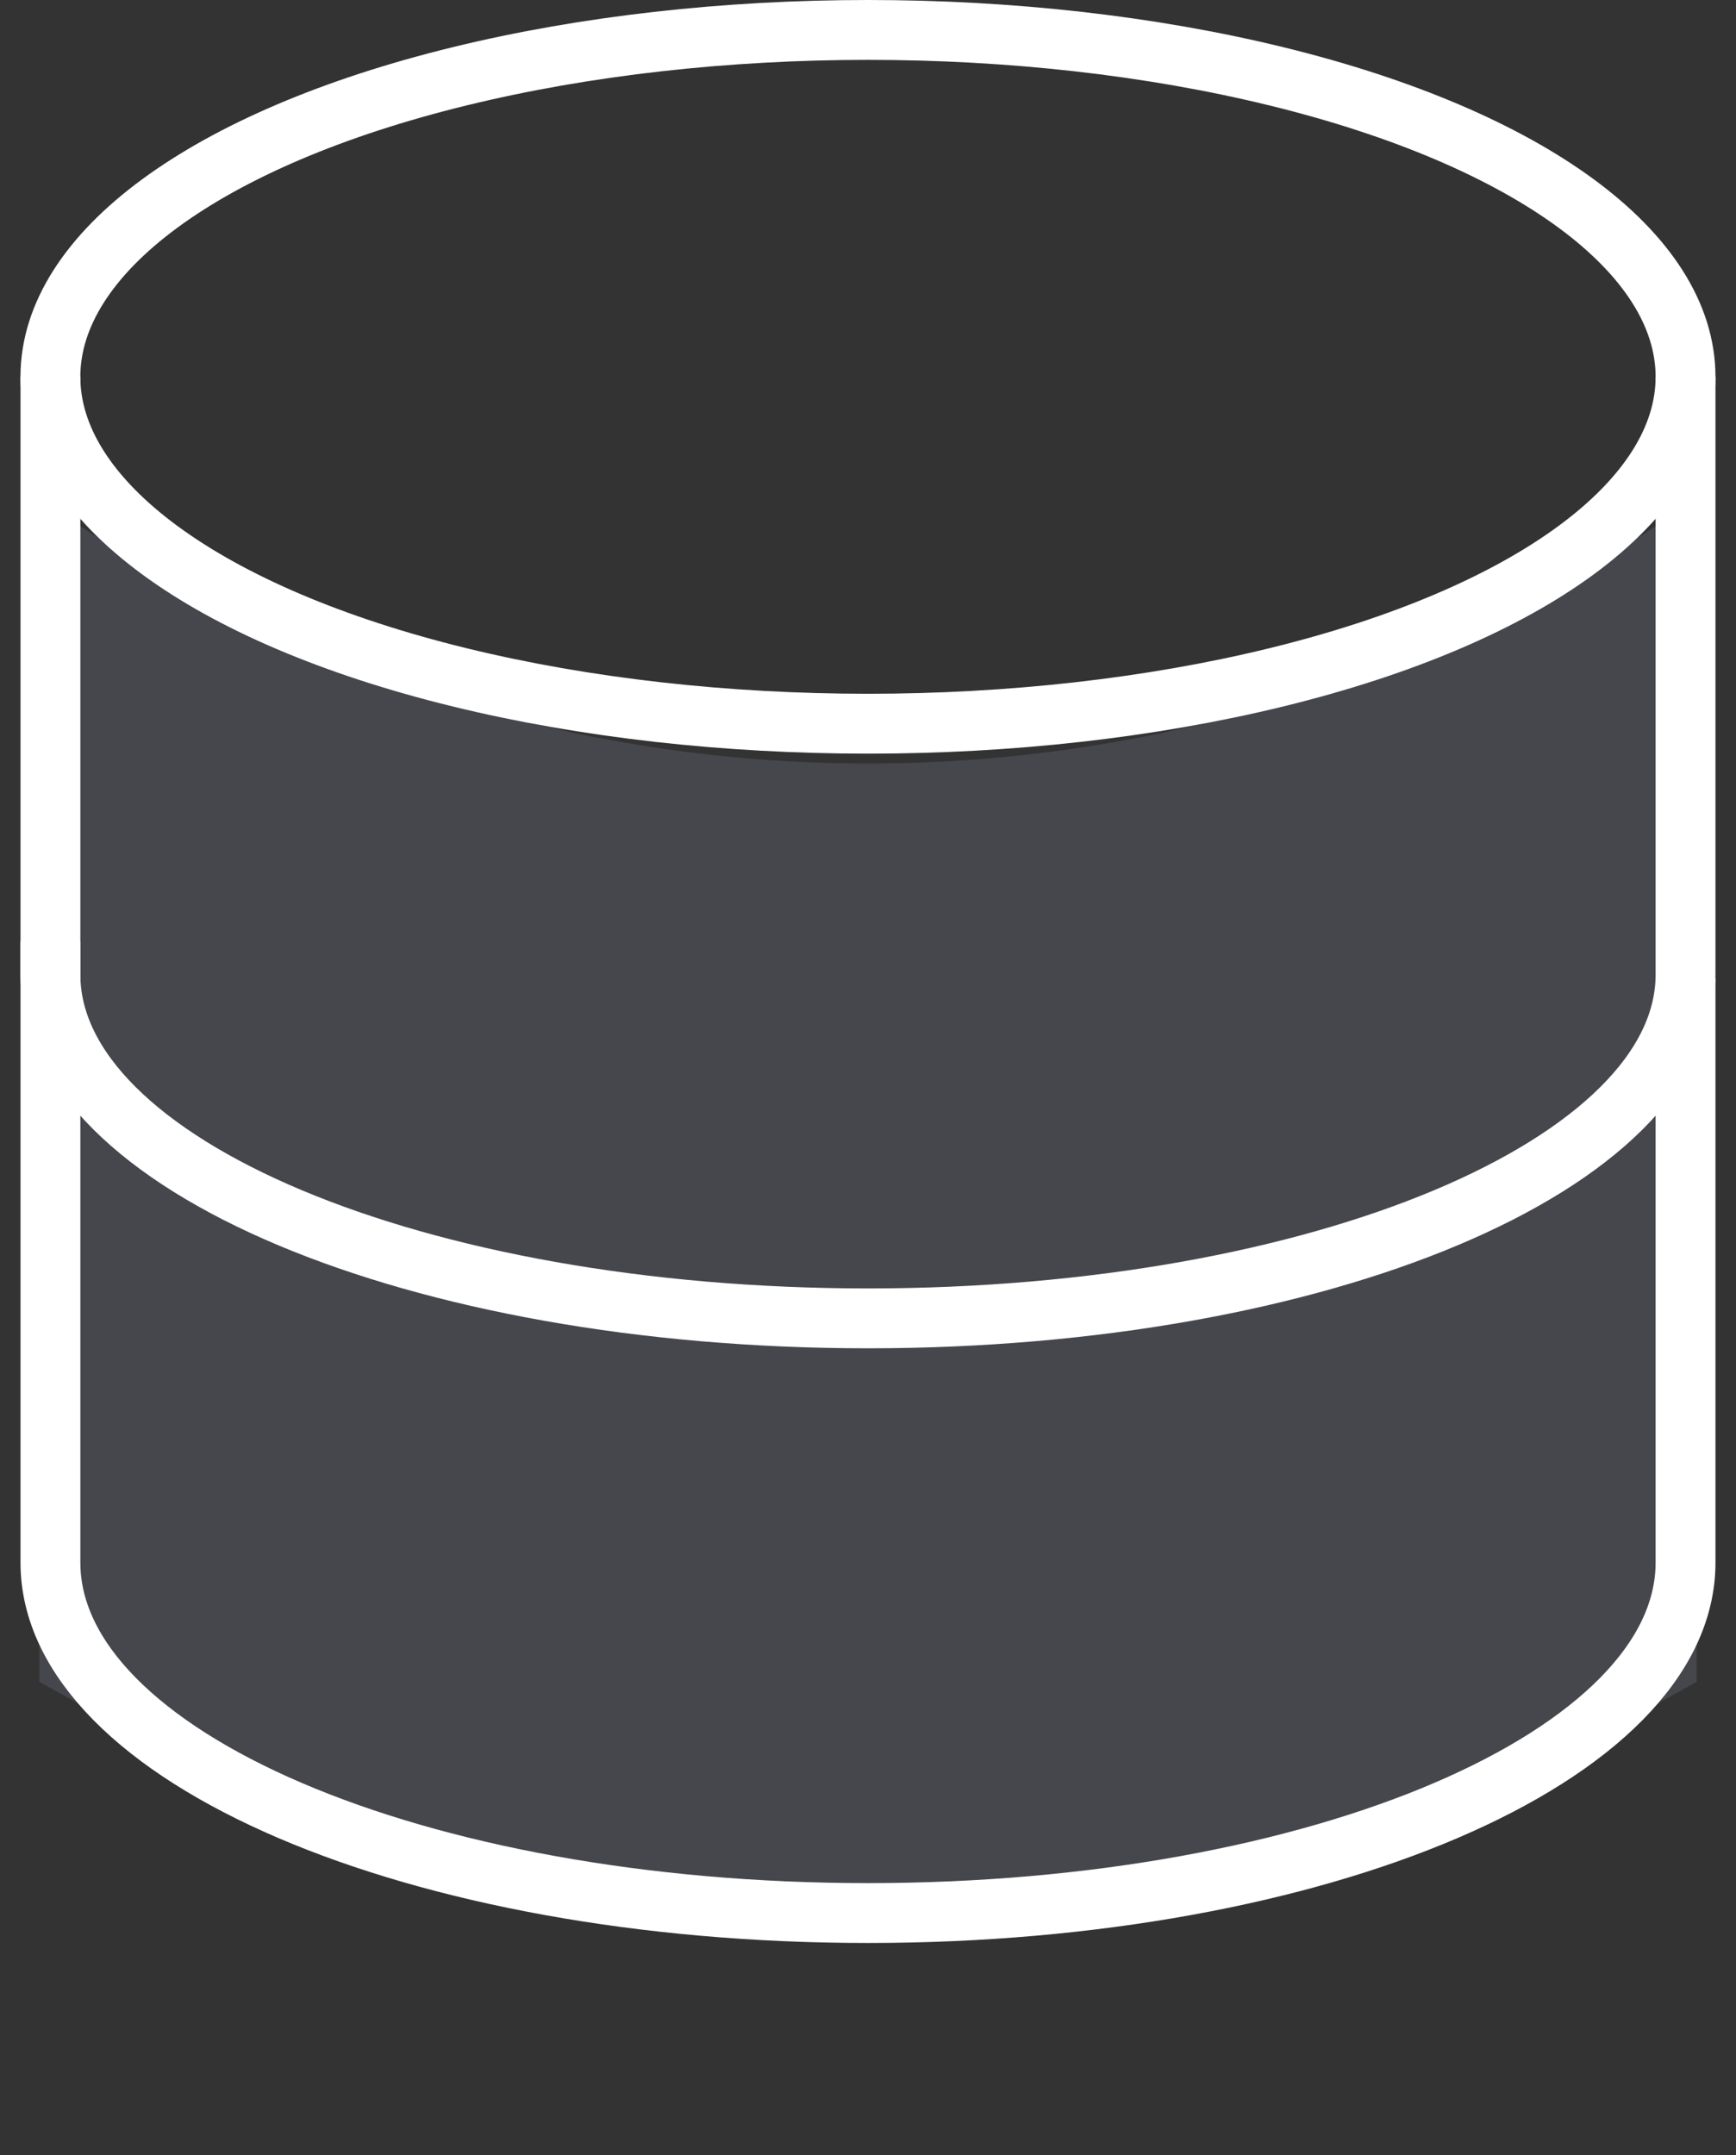 <svg width="58" height="72" viewBox="0 0 58 72" fill="none" xmlns="http://www.w3.org/2000/svg">
<rect x="0" y="0" width="58" height="72" fill="#333333" stroke="none"/>
<path d="M1.317 16.635C17.877 28.463 40.123 28.463 56.683 16.635V56.181C39.529 65.983 18.471 65.983 1.317 56.181V16.635Z" fill="#7E869E" fill-opacity="0.25"/>
<ellipse cx="28.999" cy="12.588" rx="27.315" ry="11.588" stroke="white" stroke-width="2"/>
<path d="M1.685 32.453C1.685 32.453 1.685 45.735 1.685 52.2C1.685 58.666 13.914 63.907 28.999 63.907C44.085 63.907 56.314 58.666 56.314 52.2C56.314 48.973 56.314 33.695 56.314 33.695" stroke="white" stroke-width="2" stroke-linecap="square"/>
<path d="M1.685 12.588C1.685 12.588 1.685 26.214 1.685 32.557C1.685 38.9 13.914 44.041 28.999 44.041C44.085 44.041 56.314 38.9 56.314 32.557C56.314 29.391 56.314 12.588 56.314 12.588" stroke="white" stroke-width="2"/>
</svg>
